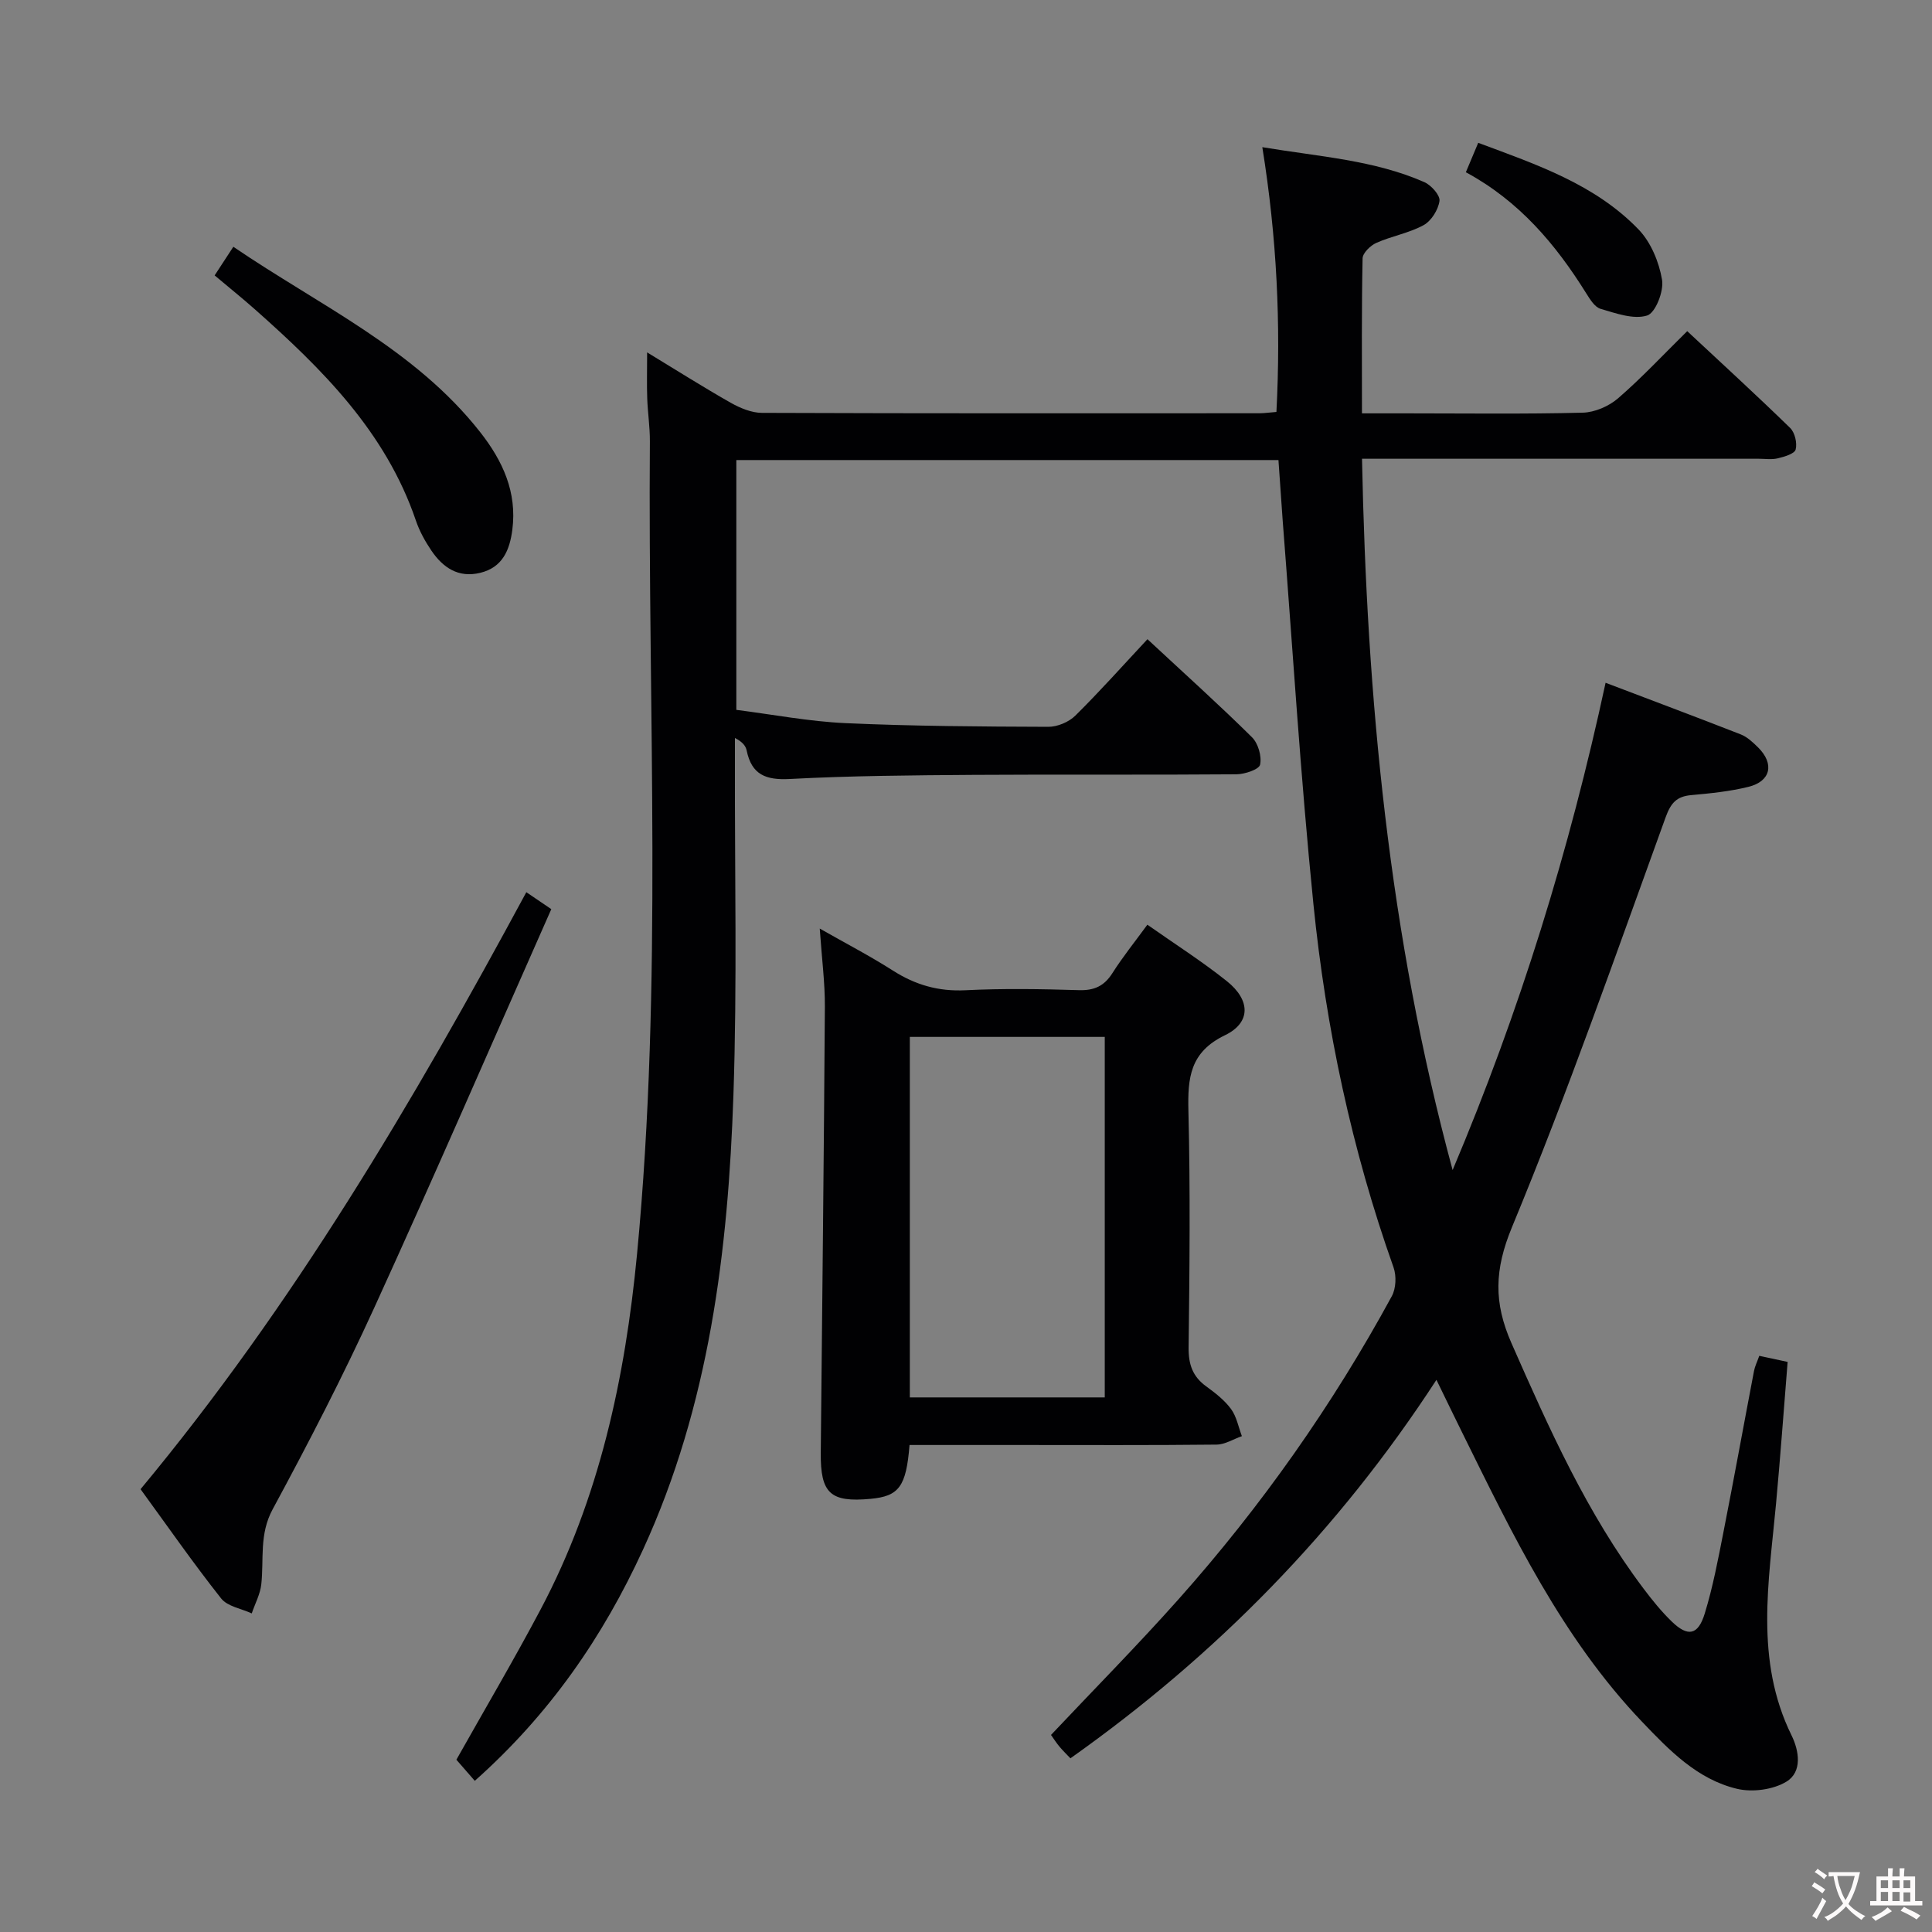 <svg enable-background="new 0 0 400 400" viewBox="0 0 400 400" xmlns="http://www.w3.org/2000/svg"><rect x="0" y="0" width="400" height="400" fill="#808080" stroke="none"/><g fill="#010103"><path d="m264.69 95.25c-37.46 0-74.7 0-112.24 0v51.72c7.57.96 15.08 2.41 22.63 2.75 13.96.63 27.96.71 41.94.76 1.9.01 4.27-.98 5.62-2.32 5.08-5.02 9.84-10.37 14.93-15.82 7.87 7.32 14.91 13.64 21.63 20.29 1.29 1.27 2.06 3.95 1.69 5.68-.21 1-3.18 1.99-4.92 2-18.17.15-36.33 0-54.5.12-12.65.09-25.31.18-37.93.85-4.98.27-7.92-.88-8.95-5.89-.19-.92-.8-1.76-2.43-2.6v4.88c-.06 23 .47 46.02-.31 68.99-1.09 32.33-4.99 64.26-18.72 94.17-8.28 18.04-19.3 34.06-34.83 47.87-1.39-1.59-2.65-3.04-3.81-4.37 5.93-10.54 11.91-20.68 17.42-31.08 12.19-23 17.52-47.96 19.98-73.59 5.36-56.01 2.24-112.17 2.66-168.27.02-2.98-.45-5.96-.55-8.95-.1-2.81-.02-5.64-.02-9.48 6.13 3.72 11.65 7.22 17.33 10.44 1.94 1.09 4.28 2.07 6.44 2.08 34.33.13 68.67.09 103 .08.98 0 1.97-.15 3.52-.27.94-18.11.1-36.06-2.92-54.82 11.87 1.98 23.12 2.66 33.55 7.24 1.42.63 3.3 2.73 3.13 3.9-.26 1.83-1.69 4.13-3.3 5.01-3.02 1.65-6.6 2.25-9.78 3.67-1.22.54-2.81 2.09-2.84 3.2-.22 10.48-.13 20.96-.13 32.09h9.2c12.17 0 24.34.17 36.5-.14 2.5-.06 5.42-1.33 7.33-2.98 4.88-4.22 9.3-8.97 14.31-13.9 7.1 6.63 14.31 13.22 21.31 20.04.98.96 1.49 3.14 1.14 4.47-.24.89-2.33 1.49-3.69 1.82-1.26.31-2.65.09-3.98.09-25.33 0-50.67 0-76 0-1.81 0-3.62 0-6.11 0 1 49.59 5.53 98.36 18.76 147.27 13.93-32.97 24.16-66.1 31.67-100.89 9.51 3.62 18.79 7.09 28.01 10.7 1.34.53 2.51 1.65 3.57 2.69 3.42 3.4 2.63 7.02-2.02 8.16-3.85.95-7.86 1.35-11.82 1.71-3.03.27-4.22 1.6-5.31 4.59-10.3 28.39-20.25 56.95-31.8 84.83-3.67 8.86-3.81 15.65-.12 24.04 7.79 17.7 15.64 35.29 27.36 50.84 1.8 2.39 3.7 4.74 5.84 6.81 3.33 3.22 5.44 2.84 6.82-1.67 1.7-5.53 2.77-11.26 3.89-16.95 2.18-11.07 4.19-22.18 6.31-33.27.18-.95.63-1.84 1.09-3.13 1.95.42 3.68.79 5.87 1.26-.8 9.88-1.5 19.62-2.4 29.35-1.49 16.17-4.45 32.38 3.21 47.97 1.58 3.21 2.26 7.56-1.06 9.58-2.74 1.67-7.03 2.24-10.21 1.49-8.23-1.95-14.05-7.99-19.69-13.9-16.57-17.37-26.78-38.72-37.25-59.9-1.69-3.41-3.34-6.84-5.31-10.88-20.32 31.24-45.57 56.97-75.78 78.36-.79-.83-1.57-1.59-2.27-2.42-.62-.74-1.15-1.57-1.75-2.42 8.92-9.46 17.92-18.56 26.42-28.11 17.1-19.21 31.85-40.13 44.14-62.73.87-1.6.98-4.2.36-5.95-8.66-24.39-14-49.56-16.59-75.21-2.67-26.45-4.3-53-6.37-79.51-.28-3.94-.54-7.92-.87-12.44z"/><path d="m188.31 299.17c-.69 8.65-2.21 10.61-8.08 11.15-8.32.77-10.38-1.13-10.3-9.54.3-30.78.65-61.56.85-92.34.03-4.95-.63-9.91-1.06-16.19 5.63 3.2 10.52 5.74 15.15 8.7 4.64 2.96 9.42 4.35 15.01 4.07 7.81-.39 15.65-.26 23.47-.02 3.21.1 5.27-.85 6.98-3.55 2.12-3.34 4.62-6.44 7.22-10 5.69 4 11.3 7.57 16.47 11.7 4.88 3.9 5.01 8.57-.4 11.18-7.27 3.51-7.74 8.83-7.57 15.7.4 16.31.24 32.63.04 48.95-.04 3.51.83 6.02 3.65 8.06 1.87 1.36 3.79 2.85 5.14 4.69 1.15 1.57 1.52 3.72 2.24 5.61-1.75.61-3.49 1.73-5.24 1.75-13.65.15-27.3.08-40.96.08-7.47 0-14.93 0-22.61 0zm.06-84.49v74.64h40.36c0-24.97 0-49.67 0-74.64-13.51 0-26.76 0-40.36 0z"/><path d="m108.97 184.72c1.87 1.27 3.35 2.28 5.17 3.51-12.22 27.6-24.16 55.16-36.63 82.47-6.48 14.19-13.65 28.08-21.07 41.8-2.79 5.16-1.78 10.3-2.34 15.49-.22 2.06-1.3 4.04-1.98 6.05-2.15-1-5.01-1.43-6.33-3.09-5.76-7.28-11.07-14.92-16.69-22.63 31.55-37.98 56.36-80.02 79.87-123.6z"/><path d="m44.44 57.02c1.33-2.03 2.47-3.78 3.87-5.93 17.87 12.18 37.55 21.13 51.1 38.37 4.67 5.94 7.68 12.45 6.66 20.25-.55 4.18-2.02 7.77-6.65 8.89-4.54 1.1-7.72-1.09-10.11-4.61-1.3-1.92-2.46-4.02-3.2-6.2-6.26-18.4-19.46-31.46-33.5-43.89-2.49-2.2-5.08-4.28-8.17-6.88z"/><path d="m303.49 35.66c1.01-2.42 1.7-4.04 2.56-6.09 12.18 4.53 24.19 8.6 33.19 17.93 2.56 2.65 4.25 6.75 4.87 10.43.4 2.36-1.37 6.87-3.1 7.4-2.82.87-6.48-.47-9.63-1.39-1.21-.35-2.2-1.99-2.98-3.23-6.32-10.14-13.86-19.08-24.91-25.05z"/></g><path d="m377.9 391.2c-.2.3-.4.5-.6.8-.7-.6-1.4-1-2.2-1.5.2-.3.4-.5.5-.8.6.4 1.4.8 2.3 1.5zm-1.8 6.1c-.2-.2-.5-.4-.9-.6.4-.6.8-1.2 1.2-1.9s.7-1.3.9-1.9c.3.3.5.5.8.7-.7 1.3-1.4 2.6-2 3.7zm2.2-9c-.3.3-.5.5-.6.8-.6-.6-1.3-1.1-2-1.5.3-.3.5-.5.6-.7.6.5 1.3.9 2 1.4zm.3.2v-.9h2 4.5c-.3 1.3-.6 2.5-1 3.6s-.9 2.1-1.4 3c.4.5 1 1 1.6 1.4s1.2.8 1.9 1.1c-.3.2-.5.4-.8.8-.4-.3-1-.7-1.6-1.2s-1.2-1.1-1.6-1.6c-.5.6-1.1 1.1-1.7 1.6s-1.4.9-2.1 1.4c-.1-.3-.3-.5-.7-.8.6-.2 1.2-.5 1.9-1s1.4-1.1 2-1.8c-.5-.8-.9-1.6-1.2-2.5s-.6-2-.8-3.2c-.4.1-.7.1-1 .1zm2.5 2.7c.3 1 .7 1.7 1 2.2.3-.5.6-1.1 1-2s.6-1.9.9-3h-3.2-.4c.1.9.3 1.8.7 2.8z" fill="#fcfafa"/><path d="m396.5 388.5v1.5 3.6h1.5v.9c-.4 0-1 0-1.7 0h-7.9c-.5 0-.9 0-1.2 0v-.9h1.3v-3.5c0-.7 0-1.2 0-1.6h2.4c0-.8 0-1.4 0-1.7h1c0 .3-.1.8-.1 1.7h1.5c0-.8 0-1.4 0-1.7h1c0 .3-.1.9-.1 1.7zm-8.2 9.2c-.2-.3-.5-.5-.8-.8.8-.3 1.4-.6 1.9-.9s1-.7 1.4-1.1c.3.3.6.5.9.8-1.6 1-2.8 1.6-3.4 2zm2.6-6.8v-1.6h-1.5v1.6zm0 2.7v-1.9h-1.5v1.9zm2.4-2.7v-1.6h-1.5v1.6zm0 2.7v-1.9h-1.5v1.9zm.2 2 .7-.8c.4.2.9.5 1.6.8s1.3.7 1.8 1c-.3.3-.5.5-.8.8-.4-.3-1.5-1-3.3-1.8zm2-4.7v-1.6h-1.4v1.6zm0 2.8v-1.9h-1.4v1.9z" fill="#fcfafa"/></svg>